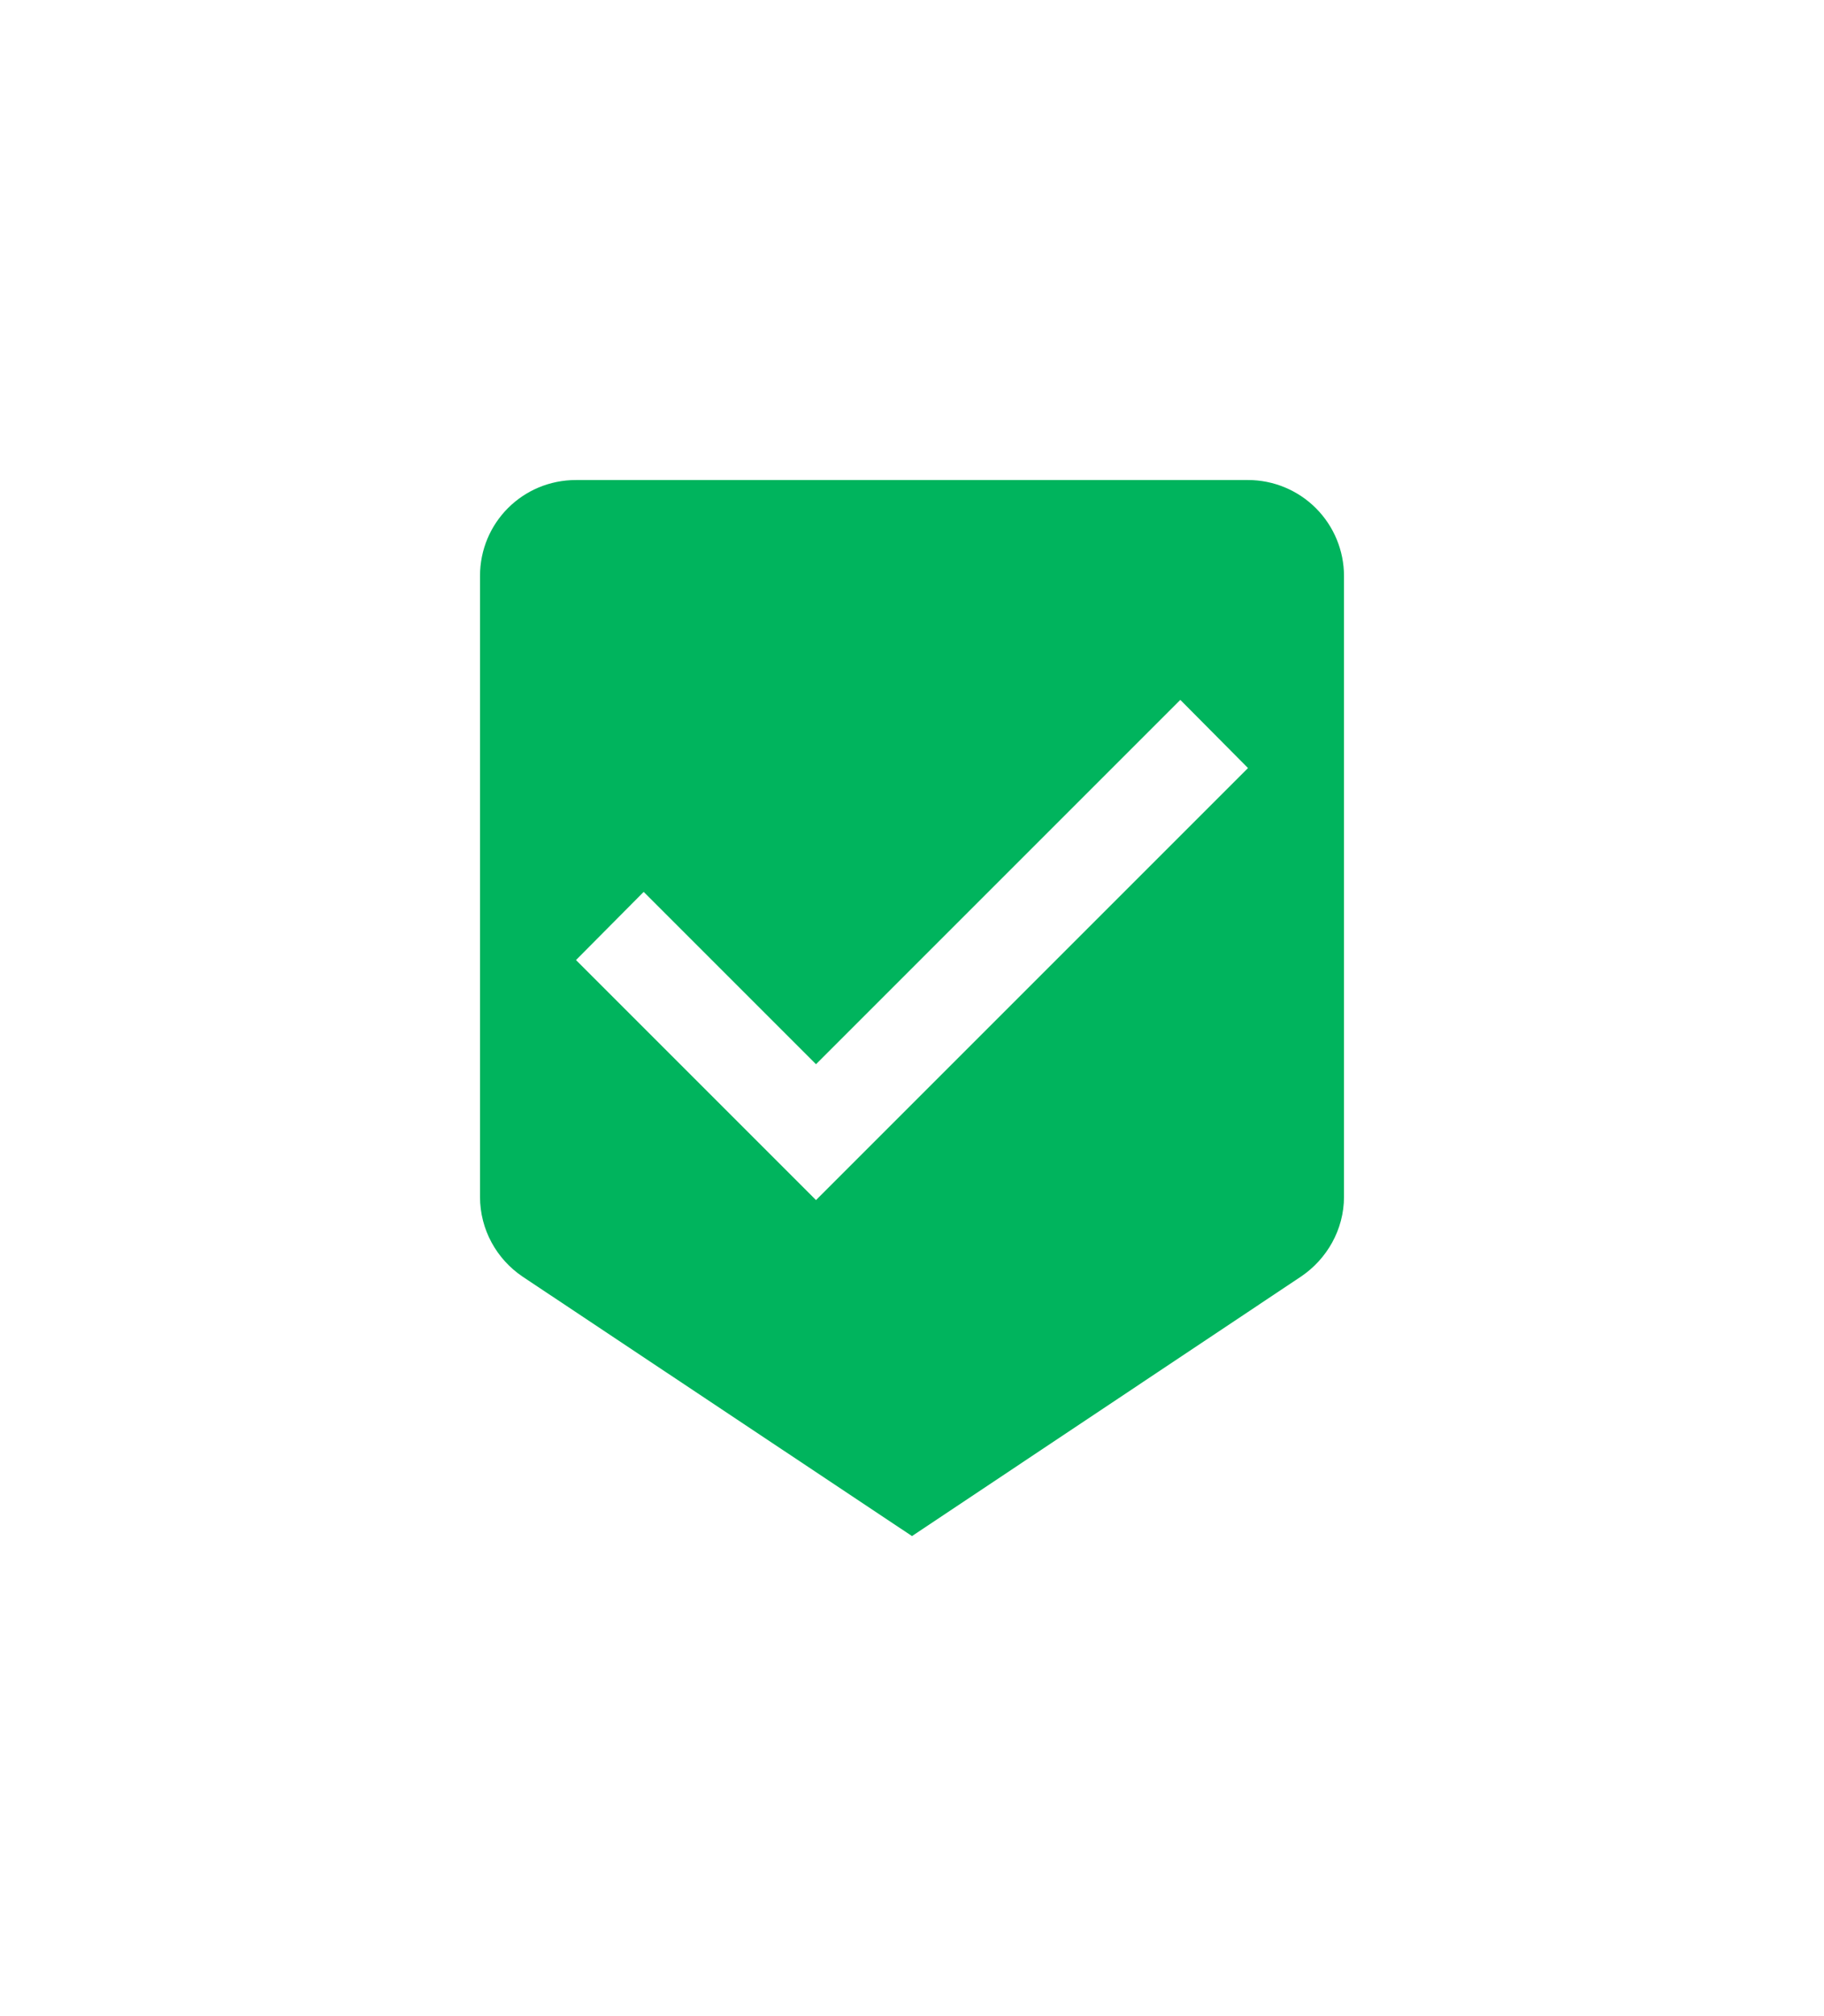 <svg width="38" height="42" viewBox="0 0 38 42" fill="none" xmlns="http://www.w3.org/2000/svg">
<path d="M17 25L12 20L13.41 18.58L17 22.17L24.59 14.58L26 16M26 10H12C10.89 10 10 10.89 10 12V24.93C10 25.62 10.35 26.23 10.88 26.59L19 32L27.11 26.59C27.64 26.23 28 25.62 28 24.93V12C28 11.47 27.789 10.961 27.414 10.586C27.039 10.211 26.53 10 26 10Z" fill="#00B45D"/>
</svg>
